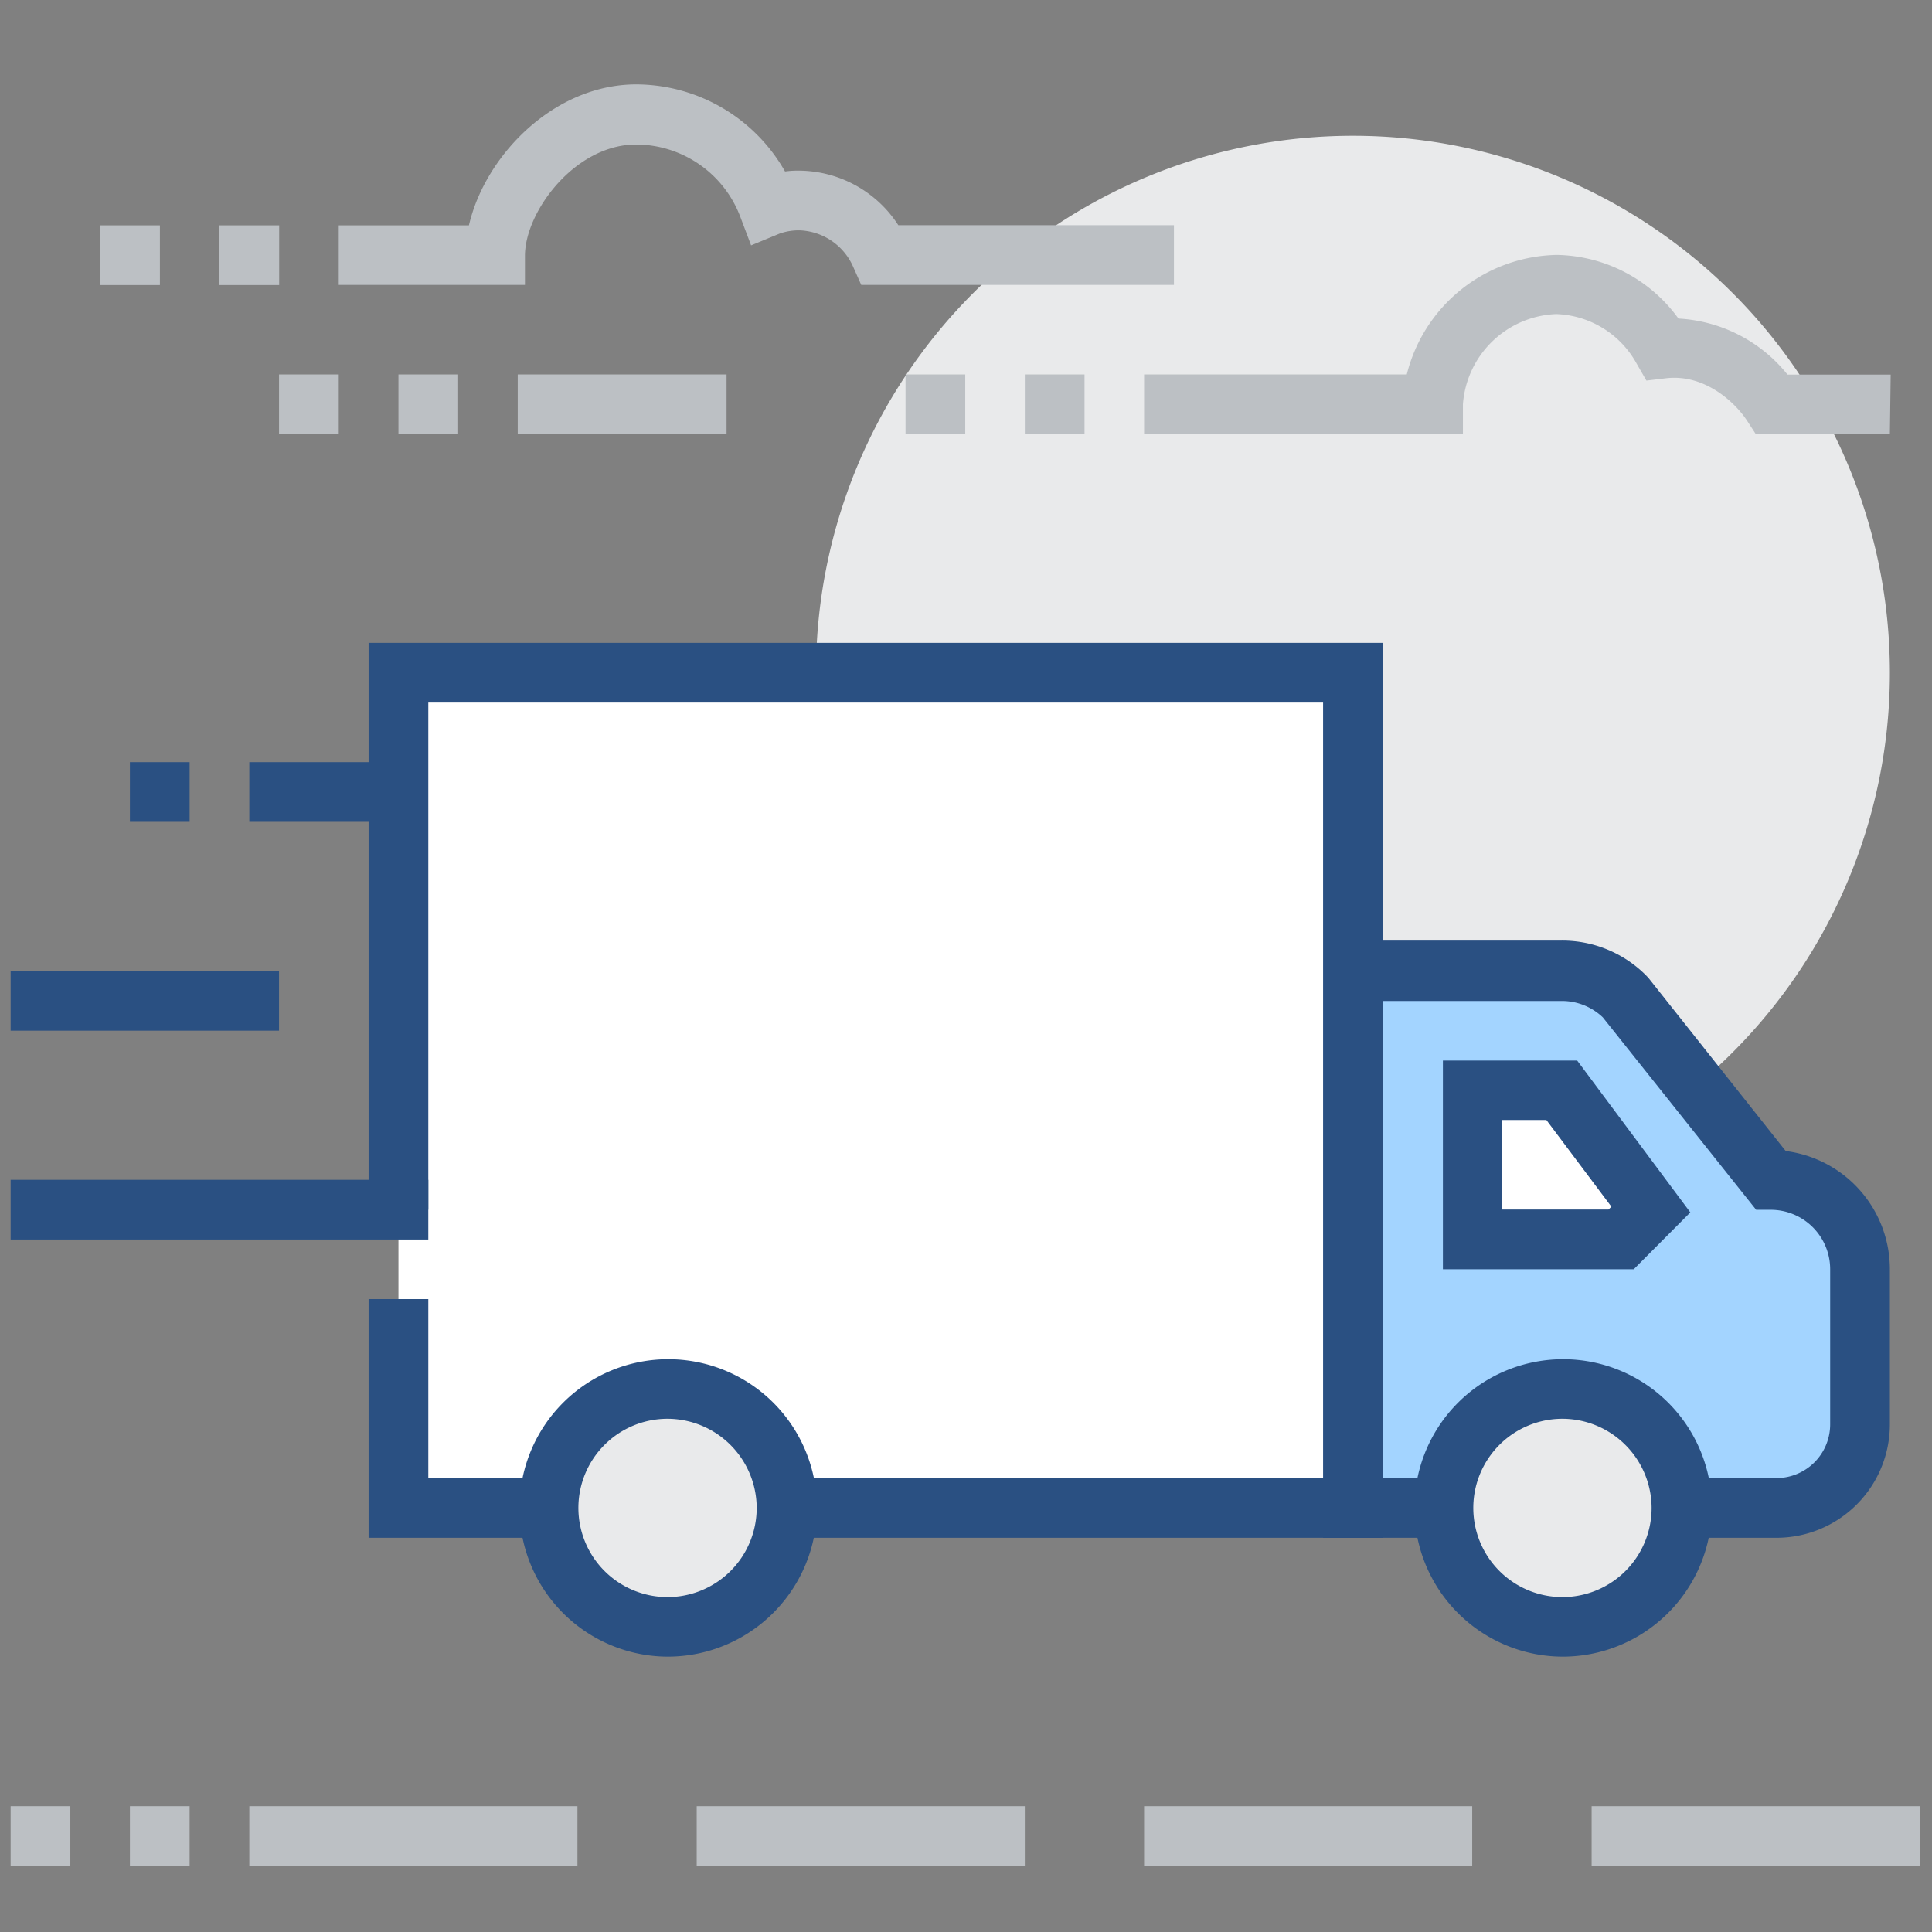 <?xml version="1.0" standalone="no"?><!DOCTYPE svg PUBLIC "-//W3C//DTD SVG 1.1//EN" "http://www.w3.org/Graphics/SVG/1.1/DTD/svg11.dtd"><svg class="icon" width="200px" height="200.00px" viewBox="0 0 1024 1024" version="1.1" xmlns="http://www.w3.org/2000/svg"><rect x="0" y="0" width="1024" height="1024" fill="#808080" stroke="none"/><path d="M717.082 356.554m-284.593 0a284.593 284.593 0 1 0 569.186 0 284.593 284.593 0 1 0-569.186 0Z" fill="#E9EAEB" /><path d="M274.406 198.471H385.093v31.646H274.406zM211.187 198.471h31.646v31.646h-31.646zM147.896 198.471h31.646v31.646h-31.646zM116.323 119.429h31.646v31.646H116.323zM53.104 119.429h31.646v31.646H53.104zM622.217 151.003H456.476l-4.191-9.393a32.296 32.296 0 0 0-27.961-19.508 30.128 30.128 0 0 0-11.199 1.734L398.098 130.05l-5.708-15.1a59.245 59.245 0 0 0-55.199-38.365c-32.513 0-58.956 35.692-58.956 58.956v15.462H179.541v-31.573h68.999c8.526-36.92 44.94-74.707 88.723-74.707a91.035 91.035 0 0 1 78.825 46.168 49.997 49.997 0 0 1 8.309-0.434 63.074 63.074 0 0 1 51.731 28.9h146.09zM1001.675 230.044h-71.094l-4.696-7.225c-6.214-9.465-22.325-24.782-42.917-22.325l-10.332 1.228-5.202-9.031a50.575 50.575 0 0 0-42.628-26.227 51.587 51.587 0 0 0-49.419 47.757v15.678H606.395v-31.429h139.226a83.593 83.593 0 0 1 79.475-63.363 81.209 81.209 0 0 1 64.519 33.741 79.475 79.475 0 0 1 57.8 29.695h54.693zM543.176 198.471h31.646v31.646h-31.646zM479.957 198.471h31.646v31.646h-31.646zM132.145 957.313h173.906v31.646H132.145zM369.27 957.313h173.906v31.646H369.27zM606.395 957.313H780.301v31.646H606.395zM843.592 957.313h173.906v31.646h-173.906zM68.854 957.313h31.646v31.646H68.854zM5.636 957.313h31.646v31.646H5.636z" fill="#BCC0C4" /><path d="M938.456 625.396l-77.163-96.815a47.396 47.396 0 0 0-33.524-13.872H717.082v284.593h224.481a44.217 44.217 0 0 0 44.289-44.217v-82.365a47.324 47.324 0 0 0-47.396-47.324z" fill="#A3D4FF" /><path d="M941.563 815.053H701.259V498.525h126.51a62.785 62.785 0 0 1 44.723 18.496l1.228 1.301L946.476 610.079a63.147 63.147 0 0 1 55.199 62.641v82.293a60.112 60.112 0 0 1-60.112 60.04z m-208.658-31.646h208.658a28.467 28.467 0 0 0 28.467-28.394V672.72a31.501 31.501 0 0 0-31.573-31.501h-7.659l-81.281-102.017a31.429 31.429 0 0 0-21.675-8.67h-94.937z" fill="#2A5082" /><path d="M780.301 656.97h79.114l15.751-15.823-47.396-63.219H780.301v79.042z" fill="#FFFFFF" /><path d="M865.917 672.72h-101.15V562.105h71.166l59.968 80.487z m-69.794-31.646H852.551l1.517-1.517-34.463-45.951h-23.698z" fill="#2A5082" /><path d="M764.55 799.158a63.291 63.074 0 1 0 126.582 0 63.291 63.074 0 1 0-126.582 0Z" fill="#E9EAEB" /><path d="M827.841 878.055a78.825 78.825 0 1 1 79.475-78.825 79.114 79.114 0 0 1-79.475 78.825z m0-126.076a47.252 47.252 0 1 0 47.541 47.252 47.396 47.396 0 0 0-47.541-47.252z" fill="#2A5082" /><path d="M211.187 641.147V356.554h505.895v442.676H211.187V688.543" fill="#FFFFFF" /><path d="M732.905 815.053h-537.54V688.543h31.646v94.864h474.249V372.377H227.01v268.77h-31.646V340.731h537.54v474.322z" fill="#2A5082" /><path d="M290.228 799.158a63.291 63.074 0 1 0 126.582 0 63.291 63.074 0 1 0-126.582 0Z" fill="#E9EAEB" /><path d="M353.52 878.055a78.825 78.825 0 1 1 79.475-78.825 79.114 79.114 0 0 1-79.475 78.825z m0-126.076a47.252 47.252 0 1 0 47.541 47.252 47.396 47.396 0 0 0-47.541-47.252zM132.145 403.95h79.042v31.646H132.145zM5.636 514.637h142.26v31.646H5.636zM68.854 403.95h31.646v31.646H68.854zM5.636 625.324h221.374v31.646H5.636z" fill="#2A5082" /></svg>